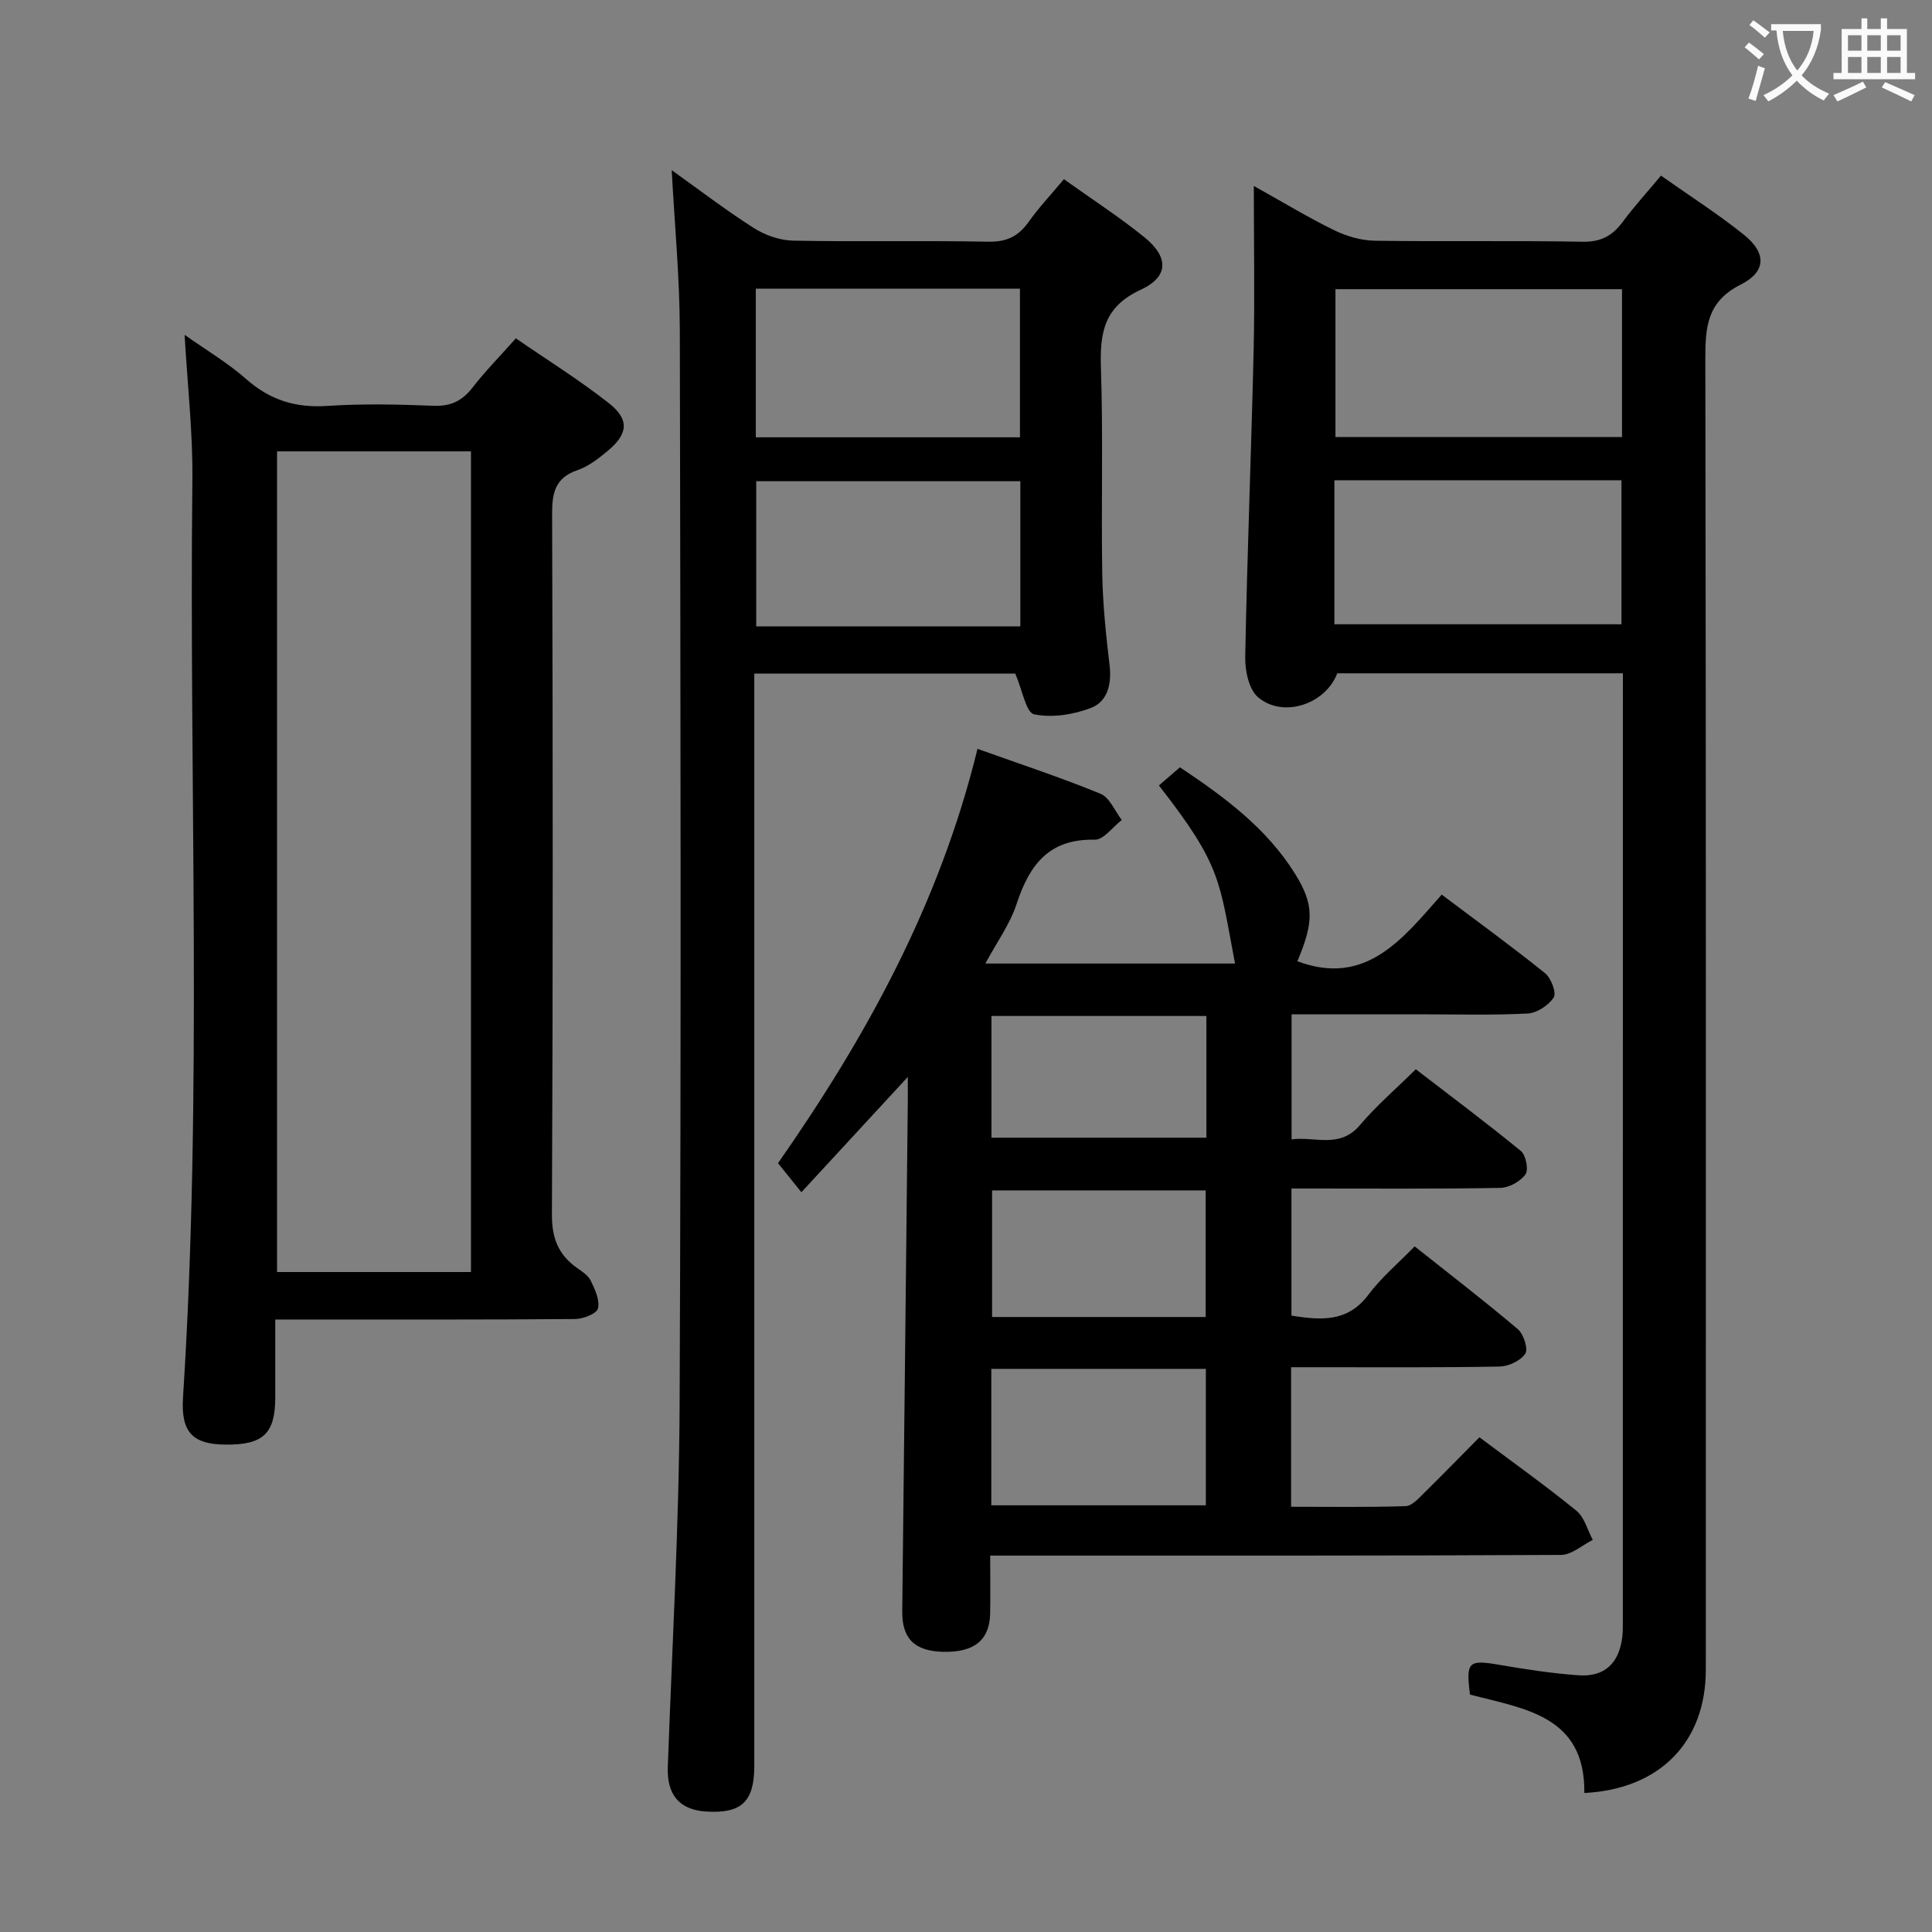 <svg enable-background="new 0 0 400 400" viewBox="0 0 400 400" xmlns="http://www.w3.org/2000/svg"><rect x="0" y="0" width="400" height="400" fill="#808080" stroke="none"/><g fill="#010000"><path d="m306.3 297.57c6.87 5.15 13.63 9.97 20.07 15.2 1.67 1.36 2.3 4 3.4 6.05-2.19 1.08-4.38 3.1-6.57 3.11-37.15.19-74.3.14-111.45.14-1.99 0-3.97 0-6.74 0 0 4.15.06 8.07-.01 11.98-.1 5.5-3.3 8.09-9.7 7.94-6-.14-8.57-2.76-8.5-8.46.4-35.13.77-70.25 1.15-105.38.02-1.42 0-2.85 0-5.18-7.71 8.35-14.73 15.96-22.03 23.87-2.45-3.05-3.48-4.33-4.84-6.02 18.23-26.08 33.47-53.72 41.3-85.78 8.77 3.14 17.24 5.92 25.47 9.3 1.89.77 2.96 3.57 4.4 5.43-1.87 1.43-3.76 4.13-5.59 4.08-9.51-.22-13.54 5.24-16.19 13.32-1.36 4.16-4.07 7.87-6.46 12.32h51.69c-3.28-17.15-2.7-20.15-15.76-36.87 1.32-1.14 2.66-2.3 4.35-3.76 9.14 6.1 17.93 12.55 23.85 22.07 3.97 6.39 3.88 9.98.47 18.09 14.21 5.31 21.8-4.67 29.88-13.8 7.43 5.59 14.55 10.76 21.4 16.27 1.25 1.01 2.41 4.08 1.79 5.02-1.06 1.64-3.5 3.24-5.43 3.33-7.48.38-14.99.16-22.48.16-8.66 0-17.31 0-26.36 0v25.9c4.83-.67 9.96 2.02 14.19-3 3.31-3.93 7.26-7.31 11.53-11.52 7.21 5.55 14.61 11.07 21.75 16.92 1.04.85 1.64 3.88.95 4.84-1.05 1.46-3.38 2.77-5.19 2.8-12.99.23-25.99.13-38.98.13-1.31 0-2.62 0-4.28 0v26.32c5.92.9 11.55 1.53 15.94-4.34 2.65-3.55 6.14-6.47 9.57-10 7.45 5.92 14.56 11.37 21.37 17.15 1.2 1.02 2.17 4.09 1.53 5.07-.97 1.46-3.46 2.63-5.33 2.66-12.66.23-25.32.14-37.98.14-1.63 0-3.25 0-5.17 0v28.89c7.86 0 15.79.13 23.7-.13 1.34-.04 2.75-1.66 3.9-2.79 3.77-3.7 7.46-7.51 11.39-11.47zm-56.64-14.16c-14.96 0-29.65 0-44.42 0v28.25h44.42c0-9.58 0-18.82 0-28.25zm-.04-10.74c0-9.05 0-17.61 0-26.21-15.01 0-29.7 0-44.22 0v26.21zm.15-62.32c-15.12 0-29.81 0-44.5 0v25.2h44.5c0-8.5 0-16.62 0-25.2z"/><path d="m328.02 371.22c.2-16.05-12.45-17.42-23.68-20.38-.86-6.86-.33-7.26 6.17-6.14 5.4.93 10.84 1.76 16.29 2.15 5.37.38 8.34-2.42 9.06-7.78.15-1.15.13-2.33.13-3.49.01-63.99.01-127.96.01-191.94 0-1.31 0-2.61 0-4.24-19.94 0-39.52 0-59.14 0-2.38 6.35-11.19 9.4-16.41 4.94-1.91-1.64-2.7-5.54-2.64-8.39.4-21.12 1.25-42.23 1.74-63.34.25-10.98.04-21.97.04-34.11 6.08 3.39 11.24 6.53 16.65 9.17 2.57 1.25 5.59 2.13 8.42 2.17 14.33.21 28.66-.06 42.98.21 3.82.07 6.19-1.23 8.33-4.12 2.35-3.18 5.04-6.12 7.92-9.57 5.91 4.18 11.8 7.93 17.21 12.28 4.61 3.71 4.63 7.6-.67 10.26-7 3.52-7.37 8.76-7.36 15.41.16 90.47.11 180.94.1 271.4 0 14.94-9.5 24.72-25.15 25.51zm7.8-311.35c-20.12 0-39.81 0-59.33 0v30.61h59.33c0-10.31 0-20.28 0-30.61zm-59.55 39.56v29.82h59.44c0-10.08 0-19.83 0-29.82-19.87 0-39.45 0-59.44 0z"/><path d="m220.27 37.1c5.93 4.24 11.53 7.85 16.68 12.03 5.05 4.1 5.07 8.17-.81 10.88-7.68 3.55-8.44 9.03-8.2 16.29.47 14.15.03 28.33.27 42.49.11 6.31.76 12.62 1.51 18.89.47 3.9-.38 7.54-3.83 8.88-3.64 1.4-8.08 2.1-11.79 1.33-1.67-.35-2.43-5.04-3.9-8.43-17.09 0-35.15 0-54.03 0v6.16 219.97c0 7.43-2.63 9.92-9.95 9.47-5.59-.34-8.17-3.5-7.96-9.22.9-25.1 2.34-50.21 2.45-75.32.33-73.99.19-147.98.04-221.97-.02-11.09-1.09-22.18-1.68-33.32 5.36 3.82 10.99 8.14 16.95 11.95 2.34 1.5 5.39 2.58 8.14 2.64 13.49.27 27-.04 40.49.22 3.79.07 6.21-1.13 8.32-4.1 2.09-2.95 4.6-5.61 7.3-8.84zm-63.79 22.66v30.78h54.69c0-10.37 0-20.54 0-30.78-18.46 0-36.5 0-54.69 0zm54.77 39.87c-18.5 0-36.66 0-54.68 0v30.05h54.68c0-10.22 0-20.12 0-30.05z"/><path d="m38.22 69.32c4.43 3.14 8.92 5.78 12.75 9.16 4.94 4.37 10.27 6.01 16.82 5.56 7.3-.49 14.66-.31 21.98-.03 3.54.14 5.9-1 8.03-3.73 2.64-3.4 5.68-6.49 9-10.23 6.54 4.51 13.17 8.63 19.27 13.43 4.29 3.38 3.97 6.35-.22 9.85-1.9 1.58-3.99 3.22-6.27 4-4.71 1.61-5.29 4.76-5.27 9.22.16 48.31.18 96.62-.04 144.94-.02 4.89 1.35 8.27 5.14 10.98 1.08.77 2.37 1.58 2.9 2.69.87 1.8 1.91 4.03 1.49 5.74-.26 1.08-3.04 2.17-4.7 2.19-18.66.15-37.32.1-55.97.1-1.81 0-3.61 0-6.14 0 0 5.61.01 10.87 0 16.13-.01 7.53-2.51 9.87-10.4 9.77-6.7-.09-9.16-2.55-8.7-9.76 4.06-63.22 1.24-126.52 1.94-189.77.12-9.94-1.02-19.87-1.61-30.24zm59.29 194.04c0-56.9 0-113.27 0-169.91-13.54 0-26.76 0-40.15 0v169.91z"/></g><path d="m362.1 8.8c1.1.8 2.1 1.6 3.1 2.4l-1 1.1c-1.3-1.1-2.3-2-3-2.5zm1.9 4.8c.5.2.9.4 1.4.5-.6 2.3-1.3 4.5-1.9 6.8l-1.5-.5c.8-2.1 1.4-4.3 2-6.8zm-1-9.4c1.3.9 2.4 1.8 3.4 2.5l-1 1.1c-1.4-1.2-2.4-2.1-3.2-2.6zm3.7 2.2v-1.4h10.3v1.2c-.5 3.6-1.8 6.8-4 9.4 1.5 1.6 3.4 2.8 5.7 3.8-.3.4-.7.8-1.1 1.4-2.3-1.1-4.1-2.5-5.6-4.1-1.6 1.6-3.6 3.1-5.9 4.3-.3-.5-.7-.9-1-1.3 2.4-1.1 4.4-2.5 6-4.1-1.9-2.5-3-5.6-3.3-9.3h-1.1zm8.8 0h-6.4c.3 3.3 1.3 6 3 8.2 2-2.3 3.1-5.1 3.4-8.2z" fill="#fbfafa"/><path d="m385.3 3.8h1.3v2.2h2.8v-2.2h1.3v2.2h4.1v9.1h1.7v1.3h-16.9v-1.3h1.7v-9.1h4.1v-2.2zm.4 13.1.7 1.2c-1.8.9-3.8 1.9-6 2.9-.2-.4-.5-.8-.8-1.3 2.3-1 4.3-1.9 6.1-2.8zm-3.1-6.4h2.8v-3.2h-2.8zm0 4.6h2.8v-3.3h-2.8zm4-4.6h2.8v-3.2h-2.8zm0 4.6h2.8v-3.3h-2.8zm3.7 1.9c2.1.9 4.1 1.8 6.1 2.7l-.7 1.3c-2.2-1.1-4.2-2-6.1-2.9zm3.2-9.7h-2.8v3.2h2.8zm-2.8 7.8h2.8v-3.3h-2.8z" fill="#fbfafa"/></svg>